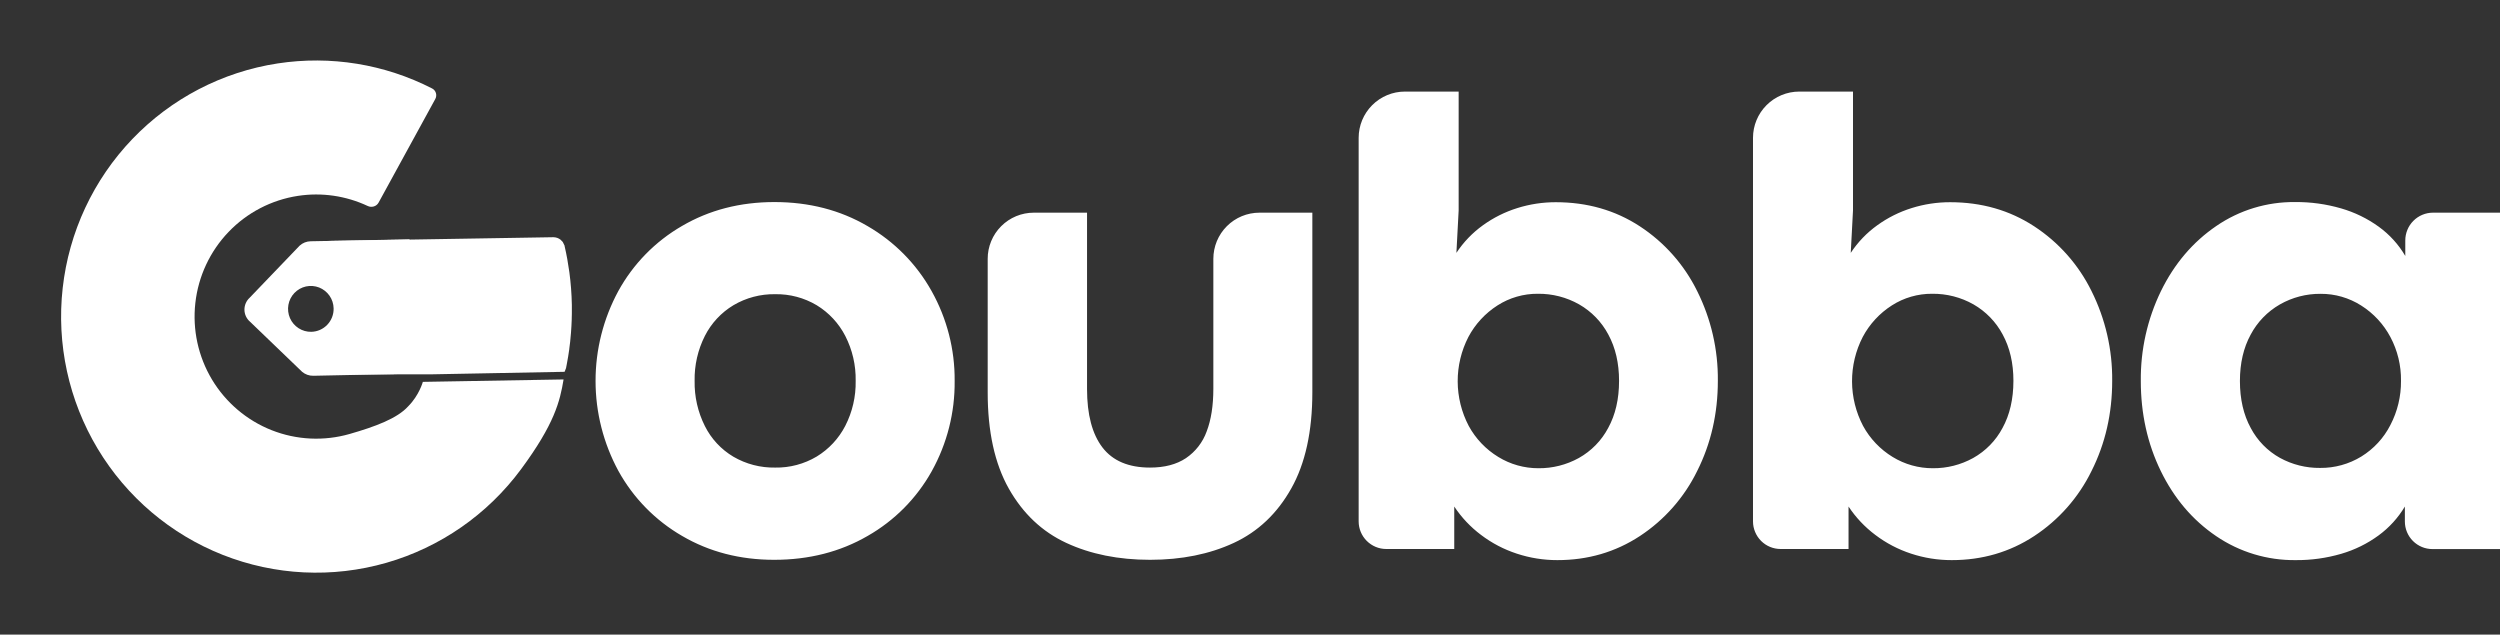 <svg width="130" height="33" viewBox="0 0 130 33" fill="none" xmlns="http://www.w3.org/2000/svg">
<rect x="0" y="0" width="130" height="33" fill="#333333" stroke="none"/>
<path d="M40.257 29.11C38.479 29.11 36.883 28.696 35.47 27.869C34.08 27.065 32.935 25.898 32.159 24.492C31.379 23.056 30.97 21.449 30.969 19.816C30.967 18.182 31.373 16.574 32.151 15.137C32.925 13.728 34.069 12.557 35.462 11.752C36.88 10.922 38.484 10.507 40.273 10.507C42.074 10.507 43.687 10.923 45.111 11.756C46.508 12.562 47.661 13.732 48.446 15.141C49.244 16.567 49.656 18.176 49.642 19.81C49.659 21.45 49.249 23.066 48.452 24.5C47.669 25.907 46.515 27.072 45.117 27.869C43.689 28.696 42.069 29.11 40.257 29.11ZM40.307 24.314C41.067 24.328 41.816 24.129 42.469 23.74C43.101 23.355 43.615 22.803 43.954 22.145C44.325 21.422 44.51 20.618 44.495 19.806C44.51 18.994 44.325 18.191 43.954 17.468C43.615 16.809 43.101 16.257 42.469 15.872C41.816 15.483 41.067 15.285 40.307 15.298C39.545 15.286 38.794 15.484 38.138 15.872C37.502 16.254 36.988 16.807 36.653 17.468C36.287 18.192 36.105 18.995 36.12 19.806C36.105 20.62 36.288 21.426 36.653 22.154C36.984 22.817 37.5 23.372 38.138 23.75C38.796 24.133 39.546 24.328 40.307 24.314V24.314ZM59.805 29.11C58.161 29.11 56.709 28.817 55.449 28.232C54.188 27.647 53.191 26.705 52.457 25.406C51.725 24.107 51.359 22.438 51.36 20.4V13.459C51.359 13.144 51.421 12.832 51.542 12.54C51.662 12.249 51.839 11.985 52.062 11.762C52.284 11.539 52.549 11.362 52.84 11.241C53.131 11.121 53.443 11.059 53.758 11.059H56.526V20.228C56.526 21.557 56.793 22.57 57.328 23.268C57.862 23.965 58.687 24.314 59.802 24.314C60.556 24.314 61.178 24.151 61.667 23.825C62.166 23.487 62.545 22.999 62.748 22.432C62.978 21.83 63.093 21.094 63.094 20.224V13.459C63.094 13.144 63.156 12.832 63.276 12.54C63.397 12.249 63.573 11.985 63.796 11.762C64.019 11.539 64.283 11.362 64.574 11.241C64.865 11.121 65.178 11.059 65.493 11.059H68.242V20.397C68.242 22.434 67.876 24.103 67.144 25.403C66.413 26.704 65.417 27.647 64.156 28.232C62.894 28.817 61.443 29.11 59.802 29.11H59.805ZM80.987 29.126C80.268 29.128 79.554 29.014 78.872 28.789C78.203 28.57 77.576 28.242 77.015 27.817C76.469 27.408 75.998 26.909 75.621 26.34V28.548H72.086C71.705 28.548 71.34 28.396 71.071 28.127C70.802 27.858 70.65 27.493 70.65 27.112V7.167C70.65 6.529 70.904 5.918 71.355 5.467C71.806 5.016 72.418 4.762 73.055 4.762H75.85V10.942L75.733 13.149C76.101 12.59 76.569 12.104 77.112 11.714C77.656 11.321 78.261 11.019 78.902 10.819C79.549 10.616 80.224 10.514 80.903 10.515C82.535 10.515 83.99 10.932 85.267 11.765C86.549 12.602 87.581 13.768 88.256 15.142C88.977 16.588 89.345 18.185 89.328 19.801C89.328 21.502 88.971 23.064 88.256 24.487C87.584 25.862 86.555 27.032 85.276 27.873C84.002 28.709 82.571 29.127 80.983 29.126H80.987ZM80.005 24.348C80.737 24.354 81.457 24.171 82.098 23.817C82.747 23.454 83.278 22.911 83.626 22.253C84.003 21.567 84.191 20.75 84.191 19.804C84.191 18.884 84.005 18.082 83.634 17.398C83.286 16.741 82.76 16.197 82.115 15.828C81.461 15.458 80.722 15.268 79.971 15.276C79.226 15.27 78.495 15.481 77.868 15.883C77.232 16.29 76.711 16.854 76.357 17.521C75.988 18.237 75.797 19.032 75.8 19.837C75.803 20.642 76 21.435 76.374 22.148C76.735 22.812 77.265 23.368 77.911 23.761C78.54 24.148 79.266 24.351 80.005 24.348V24.348ZM101.49 29.126C100.771 29.128 100.057 29.014 99.375 28.789C98.706 28.57 98.079 28.242 97.518 27.817C96.972 27.408 96.501 26.909 96.124 26.34V28.548H92.593C92.404 28.548 92.218 28.511 92.043 28.439C91.869 28.367 91.71 28.261 91.577 28.128C91.444 27.994 91.338 27.836 91.266 27.662C91.193 27.487 91.156 27.301 91.156 27.112V7.167C91.156 6.529 91.41 5.918 91.861 5.467C92.312 5.016 92.924 4.762 93.561 4.762H96.356V10.942L96.239 13.149C96.607 12.59 97.074 12.104 97.618 11.714C98.162 11.321 98.767 11.019 99.408 10.819C100.055 10.616 100.73 10.514 101.408 10.515C103.041 10.515 104.496 10.932 105.773 11.765C107.055 12.602 108.087 13.768 108.762 15.142C109.483 16.588 109.85 18.185 109.834 19.801C109.834 21.502 109.477 23.064 108.762 24.487C108.09 25.863 107.061 27.032 105.781 27.873C104.507 28.709 103.076 29.127 101.49 29.126ZM100.511 24.348C101.242 24.354 101.963 24.171 102.604 23.817C103.253 23.454 103.784 22.911 104.132 22.253C104.508 21.567 104.697 20.75 104.698 19.804C104.698 18.884 104.512 18.082 104.141 17.398C103.793 16.742 103.266 16.198 102.621 15.828C101.968 15.458 101.228 15.268 100.477 15.276C99.732 15.27 99.001 15.481 98.374 15.883C97.737 16.29 97.217 16.854 96.863 17.521C96.494 18.237 96.303 19.032 96.306 19.837C96.309 20.642 96.506 21.435 96.88 22.148C97.242 22.812 97.772 23.368 98.416 23.761C99.046 24.148 99.772 24.351 100.511 24.348ZM119.378 29.126C117.903 29.144 116.458 28.708 115.239 27.877C114.013 27.044 113.053 25.916 112.36 24.492C111.667 23.068 111.321 21.506 111.322 19.806C111.305 18.19 111.664 16.592 112.369 15.137C113.066 13.714 114.026 12.585 115.248 11.752C116.453 10.925 117.884 10.491 119.345 10.507C120.154 10.5 120.96 10.611 121.737 10.836C122.44 11.039 123.102 11.361 123.696 11.79C124.256 12.195 124.726 12.713 125.075 13.31V12.507C125.074 12.318 125.111 12.13 125.183 11.954C125.254 11.779 125.36 11.619 125.494 11.485C125.627 11.35 125.786 11.243 125.961 11.17C126.136 11.097 126.323 11.059 126.513 11.059H130V28.552H126.489C126.108 28.552 125.743 28.401 125.474 28.132C125.204 27.863 125.053 27.497 125.053 27.117V26.34C124.702 26.928 124.237 27.439 123.685 27.843C123.099 28.272 122.442 28.595 121.744 28.798C120.975 29.022 120.178 29.133 119.378 29.126ZM120.644 24.332C121.4 24.34 122.144 24.135 122.789 23.74C123.433 23.343 123.956 22.777 124.3 22.102C124.67 21.393 124.859 20.603 124.852 19.803C124.863 19.009 124.673 18.225 124.3 17.524C123.944 16.855 123.42 16.29 122.78 15.886C122.149 15.485 121.417 15.274 120.67 15.279C119.928 15.273 119.198 15.463 118.554 15.831C117.908 16.201 117.381 16.746 117.033 17.404C116.662 18.086 116.476 18.888 116.476 19.811C116.476 20.757 116.664 21.574 117.041 22.26C117.387 22.914 117.914 23.453 118.561 23.812C119.2 24.161 119.918 24.34 120.646 24.332H120.644Z" fill="white"/>
<path fill-rule="evenodd" clip-rule="evenodd" d="M5.078 23.332C3.573 20.823 2.934 17.887 3.26 14.977C3.585 12.067 4.857 9.345 6.878 7.234C8.9 5.123 11.558 3.739 14.442 3.298C17.191 2.877 19.999 3.334 22.47 4.6C22.671 4.703 22.743 4.952 22.634 5.15L19.686 10.537C19.577 10.736 19.327 10.808 19.122 10.712C17.992 10.181 16.728 9.996 15.489 10.186C14.114 10.397 12.847 11.056 11.883 12.063C10.919 13.069 10.313 14.367 10.158 15.754C10.002 17.142 10.307 18.541 11.024 19.738C11.742 20.933 12.832 21.859 14.126 22.37C15.42 22.881 16.846 22.95 18.183 22.566C19.52 22.182 20.663 21.757 21.23 21.124C21.798 20.554 21.988 19.857 21.988 19.857L29.306 19.731C29.117 20.871 28.835 22.043 27.098 24.395C25.36 26.747 22.898 28.459 20.094 29.265C17.289 30.071 14.298 29.926 11.584 28.854C8.869 27.781 6.583 25.841 5.078 23.332Z" fill="white"/>
<path d="M17.801 13.224C17.705 13.067 17.613 12.916 17.527 12.769L28.721 12.584H28.782C28.86 12.585 28.936 12.612 28.997 12.66C29.049 12.701 29.088 12.755 29.11 12.817L29.11 12.82L29.119 12.858C29.22 13.295 29.3 13.738 29.36 14.182C29.435 14.736 29.477 15.293 29.488 15.852V15.852V15.853V15.854V15.855V15.855V15.856V15.857V15.858V15.859V15.859V15.86V15.861V15.862V15.863V15.863V15.864V15.865V15.866V15.867V15.867V15.868V15.869V15.87V15.87V15.871V15.872V15.873V15.874V15.874V15.875V15.876V15.877V15.878V15.878V15.879V15.88V15.881V15.882V15.882V15.883V15.884V15.885V15.886V15.886V15.887V15.888V15.889V15.889V15.89V15.891V15.892V15.893V15.893V15.894V15.895V15.896V15.897V15.897V15.898V15.899V15.9V15.9V15.901V15.902V15.903V15.904V15.905V15.905V15.906V15.907V15.908V15.908V15.909V15.91V15.911V15.912V15.912V15.913V15.914V15.915V15.916V15.916V15.917V15.918V15.919V15.919V15.92V15.921V15.922V15.923V15.924V15.924V15.925V15.926V15.927V15.927V15.928V15.929V15.93V15.931V15.931V15.932V15.933V15.934V15.934V15.935V15.936V15.937V15.938V15.938V15.939V15.94V15.941V15.942V15.943V15.943V15.944V15.945V15.946V15.946V15.947V15.948V15.949V15.95V15.95V15.951V15.952V15.953V15.954V15.954V15.955V15.956V15.957V15.957V15.958V15.959V15.96V15.961V15.961V15.962V15.963V15.964V15.965V15.965V15.966V15.967V15.968V15.969V15.969V15.97V15.971V15.972V15.973V15.973V15.974V15.975V15.976V15.976V15.977V15.978V15.979V15.98V15.98V15.981V15.982V15.983V15.984V15.984V15.985V15.986V15.987V15.988V15.988V15.989V15.99V15.991V15.992V15.992V15.993V15.994V15.995V15.995V15.996V15.997V15.998V15.999V15.999V16V16.001V16.002V16.003V16.003V16.004V16.005V16.006V16.006V16.007V16.008V16.009V16.01V16.011V16.011V16.012V16.013V16.014V16.015V16.015V16.016V16.017V16.018V16.018V16.019V16.02V16.021V16.022V16.022V16.023V16.024V16.025V16.026V16.026V16.027V16.028V16.029V16.029V16.03V16.031V16.032V16.033V16.034V16.034V16.035V16.036V16.037V16.037V16.038V16.039V16.04V16.041V16.041V16.042V16.043V16.044V16.044V16.045V16.046V16.047V16.048V16.049V16.049V16.05V16.051V16.052V16.052V16.053V16.054V16.055V16.056V16.056V16.057V16.058V16.059V16.06V16.06V16.061V16.062V16.063V16.064V16.064V16.065V16.066V16.067V16.067V16.068V16.069V16.07V16.071V16.072V16.072V16.073V16.074V16.075V16.075V16.076V16.077V16.078V16.079V16.079V16.08V16.081V16.082V16.083V16.083V16.084V16.085V16.086V16.087V16.087V16.088V16.089V16.09V16.09V16.091V16.092V16.093V16.094V16.095V16.095V16.096V16.097V16.098V16.098V16.099V16.1V16.101V16.102V16.102V16.103V16.104V16.105V16.106V16.106V16.107V16.108V16.109V16.11V16.11V16.111V16.112V16.113V16.113V16.114V16.115V16.116V16.117V16.117V16.118V16.119V16.12V16.121V16.121V16.122V16.123V16.124V16.125V16.125V16.126V16.127V16.128V16.129V16.129V16.13V16.131V16.132V16.133V16.133V16.134V16.135V16.136V16.137V16.137V16.138V16.139V16.14V16.14V16.141V16.142V16.143V16.144V16.144V16.145V16.146V16.147V16.148V16.148V16.149V16.15V16.151V16.152V16.152V16.153V16.154V16.155V16.155V16.156V16.157V16.158V16.159V16.16V16.16V16.161V16.162V16.163V16.163V16.164V16.165V16.166V16.167V16.167V16.168V16.169V16.17V16.171V16.171V16.172V16.173V16.174V16.175V16.175V16.176V16.177V16.178V16.179V16.179V16.18V16.181V16.182V16.183V16.183V16.184V16.185V16.186V16.186V16.187V16.188V16.189V16.19V16.191V16.191V16.192V16.193V16.194V16.194V16.195V16.196V16.197V16.198V16.198V16.199V16.2V16.201V16.202V16.202V16.203V16.204V16.205V16.206V16.206V16.207V16.208V16.209V16.209V16.21V16.211V16.212V16.213V16.213V16.214V16.215V16.216V16.217V16.218V16.218V16.219V16.22V16.221V16.221V16.222V16.223V16.224V16.225V16.225V16.226V16.227V16.228V16.229V16.229V16.23V16.231V16.232V16.233V16.233V16.234V16.235V16.236V16.237V16.237V16.238V16.239V16.24V16.241V16.241V16.242V16.243V16.244V16.244V16.245V16.246V16.247V16.248V16.248V16.249V16.25V16.251V16.252V16.253V16.253V16.254V16.255V16.256V16.291C29.487 16.339 29.486 16.387 29.485 16.439L29.484 16.454C29.483 16.509 29.481 16.567 29.481 16.626L29.466 16.957C29.466 16.958 29.466 16.958 29.466 16.959C29.461 17.063 29.454 17.168 29.445 17.271C29.445 17.271 29.445 17.272 29.445 17.272L29.401 17.753C29.388 17.869 29.373 17.986 29.357 18.102L29.353 18.131L29.354 18.141C29.337 18.262 29.318 18.384 29.298 18.506L29.225 18.914L29.225 18.914C29.218 18.955 29.21 18.995 29.201 19.037C29.199 19.048 29.196 19.06 29.194 19.073C29.192 19.078 29.191 19.084 29.189 19.089L22.439 19.217H22.262L22.262 19.217L17.005 19.223C17.337 18.942 17.69 18.591 18.003 18.22C18.267 17.906 18.508 17.57 18.684 17.241C18.858 16.915 18.98 16.574 18.98 16.256C18.98 15.517 18.694 14.81 18.352 14.171C18.181 13.85 17.992 13.538 17.814 13.245L17.801 13.224Z" fill="white" stroke="white" stroke-width="0.496"/>
<path d="M22.161 15.59L22.155 15.509C22.144 15.355 22.128 15.203 22.108 15.052C22.104 15.021 22.099 14.989 22.096 14.959C22.096 14.959 22.096 14.953 22.096 14.949C22.09 14.91 22.084 14.872 22.077 14.832C22.071 14.792 22.064 14.752 22.057 14.712C22.049 14.672 22.042 14.632 22.035 14.593C22.027 14.554 22.02 14.517 22.012 14.478C22.012 14.462 22.005 14.446 22.001 14.429C21.995 14.398 21.988 14.365 21.98 14.336C21.973 14.308 21.963 14.262 21.954 14.226L21.927 14.115C21.918 14.079 21.907 14.042 21.897 14.006C21.877 13.934 21.856 13.862 21.834 13.79C21.823 13.753 21.811 13.718 21.8 13.682C21.777 13.61 21.753 13.54 21.729 13.469C21.664 13.289 21.594 13.112 21.518 12.938C21.505 12.908 21.491 12.877 21.478 12.845C21.447 12.778 21.416 12.71 21.385 12.644C21.369 12.611 21.353 12.577 21.337 12.545C21.32 12.512 21.303 12.479 21.286 12.446L16.153 12.546C15.941 12.55 15.738 12.631 15.581 12.774L12.983 15.482C12.895 15.562 12.826 15.659 12.779 15.768C12.732 15.877 12.709 15.995 12.711 16.114C12.713 16.233 12.741 16.35 12.792 16.457C12.844 16.564 12.917 16.659 13.008 16.735L15.71 19.334C15.873 19.471 16.079 19.544 16.292 19.54L21.437 19.433C21.53 19.234 21.615 19.032 21.692 18.825C21.704 18.791 21.716 18.755 21.729 18.721C21.778 18.582 21.824 18.441 21.865 18.299C21.885 18.228 21.905 18.156 21.924 18.084C21.934 18.046 21.943 18.007 21.953 17.969L21.977 17.867C21.986 17.831 21.993 17.794 22.001 17.757C22.01 17.72 22.017 17.684 22.024 17.648C22.038 17.581 22.05 17.514 22.061 17.446C22.07 17.403 22.076 17.359 22.084 17.315C22.107 17.166 22.126 17.015 22.141 16.864C22.148 16.789 22.154 16.712 22.159 16.636C22.166 16.522 22.172 16.407 22.175 16.29C22.175 16.232 22.175 16.174 22.175 16.117C22.175 16.058 22.175 16.001 22.175 15.942C22.174 15.825 22.168 15.707 22.161 15.59ZM16.187 17.254C15.953 17.259 15.723 17.194 15.525 17.066C15.328 16.939 15.172 16.756 15.078 16.54C14.984 16.324 14.956 16.084 14.997 15.852C15.038 15.62 15.147 15.405 15.309 15.235C15.472 15.065 15.681 14.947 15.91 14.896C16.139 14.846 16.377 14.865 16.595 14.95C16.814 15.037 17.002 15.186 17.136 15.379C17.27 15.573 17.344 15.802 17.348 16.038C17.355 16.354 17.236 16.66 17.018 16.888C16.8 17.116 16.502 17.248 16.187 17.254Z" fill="white"/>
</svg>
